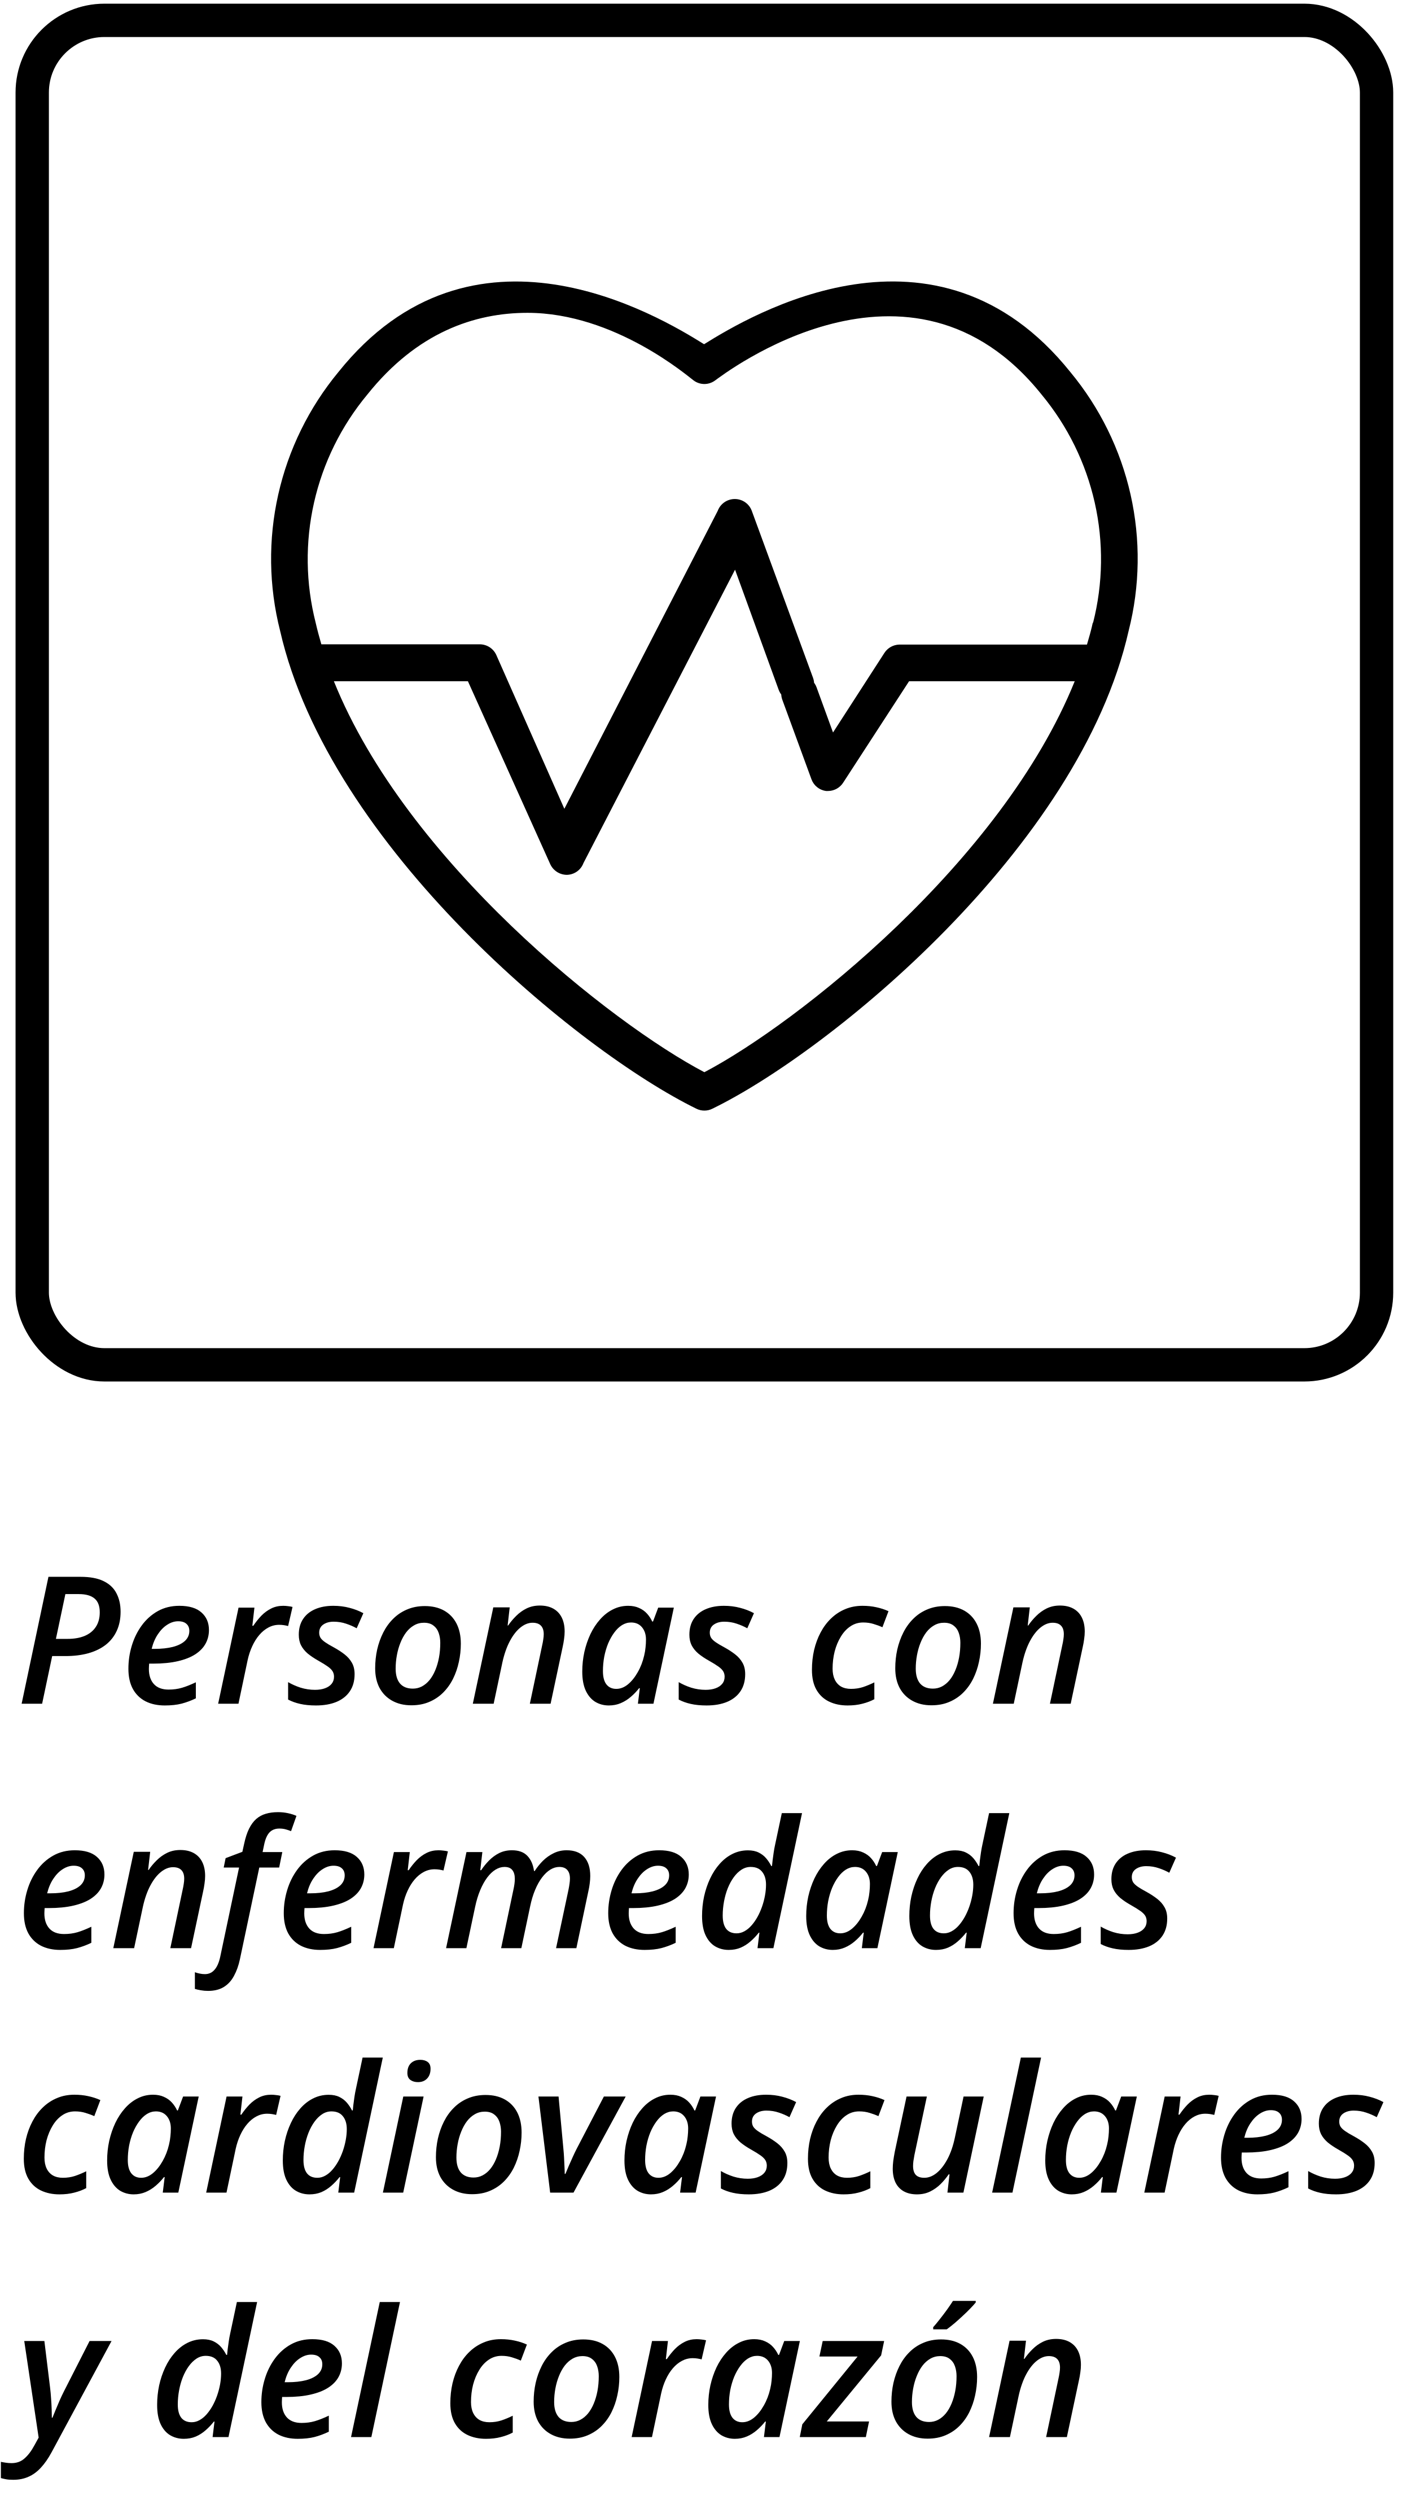 <svg width="127" height="225" viewBox="0 0 127 225" fill="none" xmlns="http://www.w3.org/2000/svg">
<path d="M63.372 30.979C59.202 28.372 42.522 18.406 30.457 33.485C27.809 36.687 25.955 40.463 25.044 44.508C24.132 48.553 24.19 52.755 25.212 56.773C29.644 76.218 52.173 94.645 62.677 99.78C62.901 99.893 63.148 99.951 63.398 99.95C63.649 99.952 63.897 99.894 64.12 99.78C74.611 94.684 97.166 76.322 101.585 56.773C102.61 52.755 102.669 48.553 101.758 44.507C100.847 40.462 98.991 36.686 96.34 33.485C84.249 18.406 67.569 28.36 63.372 30.979ZM98.359 56.044C98.215 56.708 98.031 57.347 97.835 58.011H80.918C80.656 58.022 80.4 58.095 80.171 58.224C79.943 58.353 79.75 58.535 79.607 58.754L74.978 65.922L73.496 61.856C73.422 61.655 73.309 61.47 73.163 61.313C73.017 61.155 72.841 61.028 72.646 60.937C72.451 60.847 72.239 60.796 72.024 60.787C71.809 60.778 71.594 60.812 71.391 60.885C71.189 60.959 71.003 61.071 70.845 61.216C70.686 61.361 70.558 61.536 70.467 61.73C70.376 61.924 70.325 62.134 70.316 62.348C70.307 62.562 70.34 62.776 70.414 62.977L73.037 70.132C73.138 70.41 73.313 70.656 73.544 70.842C73.775 71.028 74.053 71.147 74.348 71.187H74.519C74.794 71.187 75.065 71.118 75.305 70.986C75.546 70.853 75.749 70.663 75.896 70.431L81.823 61.309H96.733C90.177 77.56 71.726 92.13 63.398 96.496C55.071 92.13 36.581 77.547 30.051 61.309H42.115L49.524 77.769C49.656 78.056 49.868 78.301 50.135 78.472C50.403 78.643 50.714 78.734 51.032 78.733C51.357 78.724 51.672 78.619 51.936 78.431C52.2 78.243 52.402 77.98 52.514 77.677L66.159 51.269L70.093 62.099C70.247 62.504 70.554 62.833 70.948 63.016C71.343 63.198 71.794 63.22 72.204 63.077C72.407 63.004 72.592 62.892 72.751 62.748C72.909 62.603 73.037 62.429 73.127 62.235C73.218 62.041 73.268 61.832 73.276 61.618C73.285 61.405 73.25 61.192 73.175 60.992L67.667 45.978C67.554 45.665 67.345 45.394 67.07 45.202C66.796 45.011 66.468 44.909 66.133 44.91C65.798 44.911 65.471 45.014 65.197 45.205C64.923 45.396 64.714 45.666 64.599 45.978L50.796 72.79L44.672 58.95C44.543 58.663 44.334 58.419 44.068 58.248C43.803 58.077 43.494 57.986 43.177 57.985H28.923C28.739 57.347 28.556 56.682 28.412 56.044C27.509 52.5 27.459 48.796 28.266 45.23C29.072 41.664 30.713 38.337 33.054 35.518C37.525 29.914 42.718 28.154 47.479 28.154C55.347 28.154 61.982 33.924 62.428 34.237C62.708 34.446 63.048 34.56 63.398 34.56C63.749 34.56 64.089 34.446 64.369 34.237C65.077 33.729 81.915 20.713 93.757 35.518C96.093 38.339 97.729 41.667 98.533 45.232C99.337 48.798 99.286 52.501 98.386 56.044H98.359Z" fill="black"/>
<rect x="2.9" y="1.831" width="121" height="121" rx="6.5" stroke="black" stroke-width="3"/>
<path d="M1.947 153.331L4.361 141.909H7.236C8.106 141.909 8.804 142.039 9.33 142.3C9.861 142.56 10.247 142.927 10.486 143.401C10.731 143.87 10.854 144.42 10.854 145.05C10.854 145.706 10.736 146.284 10.502 146.784C10.273 147.279 9.942 147.696 9.51 148.034C9.077 148.368 8.554 148.62 7.939 148.792C7.33 148.959 6.645 149.042 5.885 149.042H4.697L3.791 153.331H1.947ZM5.033 147.495H6.08C6.674 147.495 7.187 147.407 7.619 147.229C8.051 147.047 8.385 146.779 8.619 146.425C8.859 146.065 8.979 145.625 8.979 145.104C8.979 144.537 8.822 144.123 8.51 143.862C8.197 143.597 7.726 143.464 7.096 143.464H5.885L5.033 147.495ZM14.83 153.487C14.169 153.487 13.591 153.362 13.096 153.112C12.606 152.857 12.226 152.485 11.955 151.995C11.69 151.5 11.557 150.896 11.557 150.183C11.557 149.474 11.658 148.784 11.861 148.112C12.065 147.435 12.364 146.826 12.76 146.284C13.156 145.743 13.637 145.313 14.205 144.995C14.773 144.677 15.419 144.519 16.143 144.519C17.028 144.519 17.692 144.719 18.135 145.12C18.583 145.516 18.807 146.042 18.807 146.698C18.807 147.146 18.705 147.555 18.502 147.925C18.299 148.295 17.989 148.615 17.572 148.886C17.161 149.151 16.637 149.357 16.002 149.503C15.372 149.649 14.63 149.722 13.775 149.722H13.424C13.419 149.8 13.413 149.881 13.408 149.964C13.403 150.042 13.4 150.12 13.4 150.198C13.4 150.776 13.551 151.232 13.854 151.565C14.156 151.894 14.596 152.058 15.174 152.058C15.611 152.058 16.015 152.003 16.385 151.894C16.755 151.784 17.169 151.62 17.627 151.401V152.847C17.205 153.05 16.778 153.209 16.346 153.323C15.913 153.433 15.408 153.487 14.83 153.487ZM13.65 148.394H13.916C14.551 148.394 15.104 148.334 15.572 148.214C16.041 148.089 16.403 147.907 16.658 147.667C16.913 147.422 17.041 147.125 17.041 146.776C17.041 146.506 16.955 146.295 16.783 146.144C16.616 145.987 16.366 145.909 16.033 145.909C15.705 145.909 15.382 146.011 15.065 146.214C14.747 146.412 14.463 146.698 14.213 147.073C13.963 147.443 13.775 147.883 13.65 148.394ZM19.635 153.331L21.471 144.683H22.9L22.713 146.315H22.799C23.023 145.982 23.265 145.68 23.525 145.409C23.791 145.138 24.085 144.922 24.408 144.761C24.731 144.599 25.09 144.519 25.486 144.519C25.627 144.519 25.773 144.529 25.924 144.55C26.08 144.565 26.215 144.589 26.33 144.62L25.932 146.339C25.817 146.308 25.692 146.282 25.557 146.261C25.421 146.24 25.278 146.229 25.127 146.229C24.783 146.229 24.46 146.31 24.158 146.472C23.856 146.633 23.583 146.857 23.338 147.144C23.093 147.43 22.882 147.766 22.705 148.151C22.528 148.532 22.39 148.946 22.291 149.394L21.463 153.331H19.635ZM28.439 153.487C27.898 153.487 27.424 153.44 27.018 153.347C26.616 153.258 26.255 153.128 25.932 152.956V151.386C26.265 151.584 26.64 151.75 27.057 151.886C27.479 152.016 27.911 152.081 28.354 152.081C28.697 152.081 28.997 152.034 29.252 151.94C29.507 151.847 29.705 151.714 29.846 151.542C29.991 151.365 30.064 151.151 30.064 150.901C30.064 150.719 30.023 150.558 29.939 150.417C29.856 150.276 29.713 150.133 29.51 149.987C29.307 149.841 29.025 149.667 28.666 149.464C28.286 149.25 27.963 149.034 27.697 148.815C27.437 148.591 27.236 148.344 27.096 148.073C26.96 147.802 26.893 147.485 26.893 147.12C26.893 146.573 27.018 146.107 27.268 145.722C27.523 145.331 27.882 145.034 28.346 144.831C28.814 144.623 29.366 144.519 30.002 144.519C30.512 144.519 30.994 144.578 31.447 144.698C31.9 144.813 32.32 144.974 32.705 145.183L32.103 146.542C31.817 146.381 31.499 146.243 31.15 146.128C30.801 146.008 30.426 145.948 30.025 145.948C29.656 145.948 29.346 146.034 29.096 146.206C28.851 146.378 28.729 146.623 28.729 146.94C28.729 147.107 28.768 147.258 28.846 147.394C28.929 147.524 29.067 147.657 29.26 147.792C29.453 147.927 29.715 148.084 30.049 148.261C30.408 148.459 30.729 148.667 31.01 148.886C31.291 149.104 31.512 149.357 31.674 149.644C31.835 149.925 31.916 150.266 31.916 150.667C31.916 151.276 31.773 151.792 31.486 152.214C31.205 152.631 30.804 152.948 30.283 153.167C29.762 153.381 29.148 153.487 28.439 153.487ZM37.025 153.472C36.369 153.472 35.796 153.336 35.307 153.065C34.817 152.795 34.437 152.412 34.166 151.917C33.9 151.417 33.768 150.826 33.768 150.144C33.768 149.565 33.828 149.003 33.947 148.456C34.072 147.909 34.255 147.399 34.494 146.925C34.734 146.451 35.033 146.037 35.393 145.683C35.752 145.323 36.169 145.045 36.643 144.847C37.117 144.644 37.648 144.542 38.236 144.542C38.908 144.542 39.486 144.677 39.971 144.948C40.455 145.219 40.828 145.607 41.088 146.112C41.348 146.618 41.478 147.222 41.478 147.925C41.478 148.487 41.419 149.037 41.299 149.573C41.184 150.11 41.01 150.615 40.775 151.089C40.541 151.558 40.244 151.972 39.885 152.331C39.531 152.685 39.114 152.964 38.635 153.167C38.161 153.37 37.624 153.472 37.025 153.472ZM37.158 151.972C37.45 151.972 37.721 151.907 37.971 151.776C38.226 151.641 38.455 151.451 38.658 151.206C38.861 150.956 39.033 150.662 39.174 150.323C39.32 149.979 39.432 149.599 39.51 149.183C39.588 148.766 39.627 148.321 39.627 147.847C39.627 147.529 39.58 147.235 39.486 146.964C39.393 146.688 39.236 146.466 39.018 146.3C38.804 146.128 38.518 146.042 38.158 146.042C37.835 146.042 37.538 146.12 37.268 146.276C37.002 146.427 36.765 146.638 36.557 146.909C36.353 147.18 36.182 147.493 36.041 147.847C35.9 148.196 35.794 148.571 35.721 148.972C35.648 149.368 35.611 149.769 35.611 150.175C35.611 150.753 35.742 151.198 36.002 151.511C36.268 151.818 36.653 151.972 37.158 151.972ZM42.557 153.331L44.4 144.659H45.877L45.69 146.292H45.736C45.945 145.985 46.187 145.696 46.463 145.425C46.739 145.149 47.051 144.925 47.4 144.753C47.755 144.581 48.15 144.495 48.588 144.495C49.067 144.495 49.473 144.589 49.807 144.776C50.14 144.964 50.393 145.232 50.565 145.581C50.736 145.93 50.822 146.347 50.822 146.831C50.822 147.045 50.804 147.274 50.768 147.519C50.736 147.758 50.695 147.993 50.643 148.222L49.557 153.331H47.69L48.799 148.073C48.846 147.87 48.88 147.688 48.9 147.526C48.926 147.365 48.94 147.214 48.94 147.073C48.94 146.729 48.853 146.472 48.682 146.3C48.515 146.128 48.265 146.042 47.932 146.042C47.567 146.042 47.208 146.183 46.853 146.464C46.499 146.745 46.179 147.154 45.893 147.69C45.606 148.227 45.38 148.875 45.213 149.636L44.432 153.331H42.557ZM54.799 153.487C54.356 153.487 53.953 153.381 53.588 153.167C53.228 152.948 52.942 152.615 52.728 152.167C52.515 151.714 52.408 151.138 52.408 150.44C52.408 149.836 52.471 149.248 52.596 148.675C52.726 148.102 52.908 147.565 53.143 147.065C53.382 146.565 53.671 146.125 54.01 145.745C54.348 145.36 54.731 145.06 55.158 144.847C55.585 144.628 56.046 144.519 56.541 144.519C56.916 144.519 57.244 144.584 57.525 144.714C57.807 144.839 58.044 145.008 58.236 145.222C58.429 145.435 58.585 145.672 58.705 145.933H58.775L59.244 144.683H60.65L58.815 153.331H57.416L57.588 151.933H57.525C57.301 152.219 57.051 152.479 56.775 152.714C56.505 152.948 56.205 153.136 55.877 153.276C55.549 153.417 55.19 153.487 54.799 153.487ZM55.471 151.995C55.835 151.995 56.184 151.86 56.518 151.589C56.851 151.313 57.145 150.948 57.4 150.495C57.661 150.042 57.853 149.545 57.978 149.003C58.041 148.743 58.083 148.495 58.103 148.261C58.13 148.026 58.143 147.792 58.143 147.558C58.143 147.104 58.023 146.735 57.783 146.448C57.544 146.162 57.215 146.019 56.799 146.019C56.512 146.019 56.239 146.099 55.978 146.261C55.723 146.422 55.492 146.646 55.283 146.933C55.075 147.214 54.893 147.539 54.736 147.909C54.585 148.279 54.468 148.677 54.385 149.104C54.307 149.526 54.268 149.956 54.268 150.394C54.268 150.92 54.372 151.318 54.58 151.589C54.794 151.86 55.09 151.995 55.471 151.995ZM63.596 153.487C63.054 153.487 62.58 153.44 62.174 153.347C61.773 153.258 61.411 153.128 61.088 152.956V151.386C61.421 151.584 61.796 151.75 62.213 151.886C62.635 152.016 63.067 152.081 63.51 152.081C63.853 152.081 64.153 152.034 64.408 151.94C64.663 151.847 64.861 151.714 65.002 151.542C65.148 151.365 65.221 151.151 65.221 150.901C65.221 150.719 65.179 150.558 65.096 150.417C65.012 150.276 64.869 150.133 64.666 149.987C64.463 149.841 64.182 149.667 63.822 149.464C63.442 149.25 63.119 149.034 62.853 148.815C62.593 148.591 62.393 148.344 62.252 148.073C62.117 147.802 62.049 147.485 62.049 147.12C62.049 146.573 62.174 146.107 62.424 145.722C62.679 145.331 63.038 145.034 63.502 144.831C63.971 144.623 64.523 144.519 65.158 144.519C65.669 144.519 66.15 144.578 66.603 144.698C67.057 144.813 67.476 144.974 67.861 145.183L67.26 146.542C66.973 146.381 66.656 146.243 66.307 146.128C65.958 146.008 65.583 145.948 65.182 145.948C64.812 145.948 64.502 146.034 64.252 146.206C64.007 146.378 63.885 146.623 63.885 146.94C63.885 147.107 63.924 147.258 64.002 147.394C64.085 147.524 64.223 147.657 64.416 147.792C64.609 147.927 64.872 148.084 65.205 148.261C65.564 148.459 65.885 148.667 66.166 148.886C66.447 149.104 66.669 149.357 66.83 149.644C66.992 149.925 67.072 150.266 67.072 150.667C67.072 151.276 66.929 151.792 66.643 152.214C66.361 152.631 65.96 152.948 65.439 153.167C64.919 153.381 64.304 153.487 63.596 153.487ZM76.291 153.487C75.671 153.487 75.119 153.373 74.635 153.144C74.15 152.914 73.77 152.563 73.494 152.089C73.218 151.615 73.08 151.011 73.08 150.276C73.08 149.657 73.145 149.063 73.275 148.495C73.411 147.922 73.606 147.396 73.861 146.917C74.117 146.433 74.429 146.013 74.799 145.659C75.169 145.3 75.591 145.021 76.064 144.823C76.538 144.62 77.062 144.519 77.635 144.519C78.083 144.519 78.502 144.563 78.893 144.651C79.283 144.735 79.643 144.852 79.971 145.003L79.424 146.448C79.174 146.334 78.906 146.235 78.619 146.151C78.338 146.063 78.028 146.019 77.689 146.019C77.268 146.019 76.887 146.133 76.549 146.362C76.21 146.586 75.921 146.896 75.682 147.292C75.442 147.683 75.257 148.125 75.127 148.62C75.002 149.115 74.939 149.633 74.939 150.175C74.939 150.56 75.005 150.888 75.135 151.159C75.265 151.43 75.453 151.638 75.697 151.784C75.947 151.925 76.247 151.995 76.596 151.995C76.981 151.995 77.343 151.94 77.682 151.831C78.02 151.716 78.359 151.576 78.697 151.409V152.925C78.374 153.097 78.015 153.232 77.619 153.331C77.223 153.435 76.781 153.487 76.291 153.487ZM83.838 153.472C83.182 153.472 82.609 153.336 82.119 153.065C81.63 152.795 81.249 152.412 80.978 151.917C80.713 151.417 80.58 150.826 80.58 150.144C80.58 149.565 80.64 149.003 80.76 148.456C80.885 147.909 81.067 147.399 81.307 146.925C81.546 146.451 81.846 146.037 82.205 145.683C82.564 145.323 82.981 145.045 83.455 144.847C83.929 144.644 84.46 144.542 85.049 144.542C85.721 144.542 86.299 144.677 86.783 144.948C87.268 145.219 87.64 145.607 87.9 146.112C88.161 146.618 88.291 147.222 88.291 147.925C88.291 148.487 88.231 149.037 88.111 149.573C87.997 150.11 87.822 150.615 87.588 151.089C87.353 151.558 87.057 151.972 86.697 152.331C86.343 152.685 85.926 152.964 85.447 153.167C84.973 153.37 84.437 153.472 83.838 153.472ZM83.971 151.972C84.262 151.972 84.533 151.907 84.783 151.776C85.038 151.641 85.268 151.451 85.471 151.206C85.674 150.956 85.846 150.662 85.986 150.323C86.132 149.979 86.244 149.599 86.322 149.183C86.4 148.766 86.439 148.321 86.439 147.847C86.439 147.529 86.393 147.235 86.299 146.964C86.205 146.688 86.049 146.466 85.83 146.3C85.617 146.128 85.33 146.042 84.971 146.042C84.648 146.042 84.351 146.12 84.08 146.276C83.814 146.427 83.578 146.638 83.369 146.909C83.166 147.18 82.994 147.493 82.853 147.847C82.713 148.196 82.606 148.571 82.533 148.972C82.46 149.368 82.424 149.769 82.424 150.175C82.424 150.753 82.554 151.198 82.814 151.511C83.08 151.818 83.466 151.972 83.971 151.972ZM89.369 153.331L91.213 144.659H92.689L92.502 146.292H92.549C92.757 145.985 92.999 145.696 93.275 145.425C93.551 145.149 93.864 144.925 94.213 144.753C94.567 144.581 94.963 144.495 95.4 144.495C95.88 144.495 96.286 144.589 96.619 144.776C96.953 144.964 97.205 145.232 97.377 145.581C97.549 145.93 97.635 146.347 97.635 146.831C97.635 147.045 97.617 147.274 97.58 147.519C97.549 147.758 97.507 147.993 97.455 148.222L96.369 153.331H94.502L95.611 148.073C95.658 147.87 95.692 147.688 95.713 147.526C95.739 147.365 95.752 147.214 95.752 147.073C95.752 146.729 95.666 146.472 95.494 146.3C95.328 146.128 95.078 146.042 94.744 146.042C94.38 146.042 94.02 146.183 93.666 146.464C93.312 146.745 92.992 147.154 92.705 147.69C92.419 148.227 92.192 148.875 92.025 149.636L91.244 153.331H89.369ZM5.424 175.487C4.762 175.487 4.184 175.362 3.689 175.112C3.2 174.857 2.82 174.485 2.549 173.995C2.283 173.5 2.15 172.896 2.15 172.183C2.15 171.474 2.252 170.784 2.455 170.112C2.658 169.435 2.958 168.826 3.354 168.284C3.749 167.743 4.231 167.313 4.799 166.995C5.367 166.677 6.012 166.519 6.736 166.519C7.622 166.519 8.286 166.719 8.729 167.12C9.176 167.516 9.4 168.042 9.4 168.698C9.4 169.146 9.299 169.555 9.096 169.925C8.893 170.295 8.583 170.615 8.166 170.886C7.755 171.151 7.231 171.357 6.596 171.503C5.965 171.649 5.223 171.722 4.369 171.722H4.018C4.012 171.8 4.007 171.881 4.002 171.964C3.997 172.042 3.994 172.12 3.994 172.198C3.994 172.776 4.145 173.232 4.447 173.565C4.749 173.894 5.189 174.058 5.768 174.058C6.205 174.058 6.609 174.003 6.979 173.894C7.348 173.784 7.762 173.62 8.221 173.401V174.847C7.799 175.05 7.372 175.209 6.939 175.323C6.507 175.433 6.002 175.487 5.424 175.487ZM4.244 170.394H4.51C5.145 170.394 5.697 170.334 6.166 170.214C6.635 170.089 6.997 169.907 7.252 169.667C7.507 169.422 7.635 169.125 7.635 168.776C7.635 168.506 7.549 168.295 7.377 168.144C7.21 167.987 6.96 167.909 6.627 167.909C6.299 167.909 5.976 168.011 5.658 168.214C5.34 168.412 5.057 168.698 4.807 169.073C4.557 169.443 4.369 169.883 4.244 170.394ZM10.197 175.331L12.041 166.659H13.518L13.33 168.292H13.377C13.585 167.985 13.828 167.696 14.104 167.425C14.38 167.149 14.692 166.925 15.041 166.753C15.395 166.581 15.791 166.495 16.229 166.495C16.708 166.495 17.114 166.589 17.447 166.776C17.781 166.964 18.033 167.232 18.205 167.581C18.377 167.93 18.463 168.347 18.463 168.831C18.463 169.045 18.445 169.274 18.408 169.519C18.377 169.758 18.335 169.993 18.283 170.222L17.197 175.331H15.33L16.439 170.073C16.486 169.87 16.52 169.688 16.541 169.526C16.567 169.365 16.58 169.214 16.58 169.073C16.58 168.729 16.494 168.472 16.322 168.3C16.156 168.128 15.906 168.042 15.572 168.042C15.208 168.042 14.848 168.183 14.494 168.464C14.14 168.745 13.82 169.154 13.533 169.69C13.247 170.227 13.02 170.875 12.854 171.636L12.072 175.331H10.197ZM18.729 179.175C18.505 179.175 18.288 179.157 18.08 179.12C17.866 179.084 17.687 179.042 17.541 178.995V177.495C17.697 177.552 17.848 177.594 17.994 177.62C18.135 177.651 18.283 177.667 18.439 177.667C18.794 177.667 19.083 177.537 19.307 177.276C19.536 177.021 19.708 176.631 19.822 176.104L21.518 168.073H20.135L20.307 167.229L21.814 166.659L21.979 165.917C22.093 165.386 22.239 164.94 22.416 164.581C22.598 164.216 22.812 163.925 23.057 163.706C23.307 163.487 23.593 163.331 23.916 163.237C24.244 163.138 24.614 163.089 25.025 163.089C25.338 163.089 25.637 163.12 25.924 163.183C26.215 163.245 26.468 163.326 26.682 163.425L26.197 164.8C26.046 164.737 25.885 164.683 25.713 164.636C25.541 164.589 25.351 164.565 25.143 164.565C24.773 164.565 24.479 164.68 24.26 164.909C24.041 165.138 23.88 165.506 23.775 166.011L23.635 166.683H25.408L25.127 168.073H23.338L21.588 176.354C21.468 176.907 21.294 177.394 21.064 177.815C20.84 178.243 20.538 178.576 20.158 178.815C19.778 179.055 19.301 179.175 18.729 179.175ZM28.814 175.487C28.153 175.487 27.575 175.362 27.08 175.112C26.59 174.857 26.21 174.485 25.939 173.995C25.674 173.5 25.541 172.896 25.541 172.183C25.541 171.474 25.643 170.784 25.846 170.112C26.049 169.435 26.348 168.826 26.744 168.284C27.14 167.743 27.622 167.313 28.189 166.995C28.757 166.677 29.403 166.519 30.127 166.519C31.012 166.519 31.676 166.719 32.119 167.12C32.567 167.516 32.791 168.042 32.791 168.698C32.791 169.146 32.69 169.555 32.486 169.925C32.283 170.295 31.973 170.615 31.557 170.886C31.145 171.151 30.622 171.357 29.986 171.503C29.356 171.649 28.614 171.722 27.76 171.722H27.408C27.403 171.8 27.398 171.881 27.393 171.964C27.387 172.042 27.385 172.12 27.385 172.198C27.385 172.776 27.536 173.232 27.838 173.565C28.14 173.894 28.58 174.058 29.158 174.058C29.596 174.058 29.999 174.003 30.369 173.894C30.739 173.784 31.153 173.62 31.611 173.401V174.847C31.189 175.05 30.762 175.209 30.33 175.323C29.898 175.433 29.393 175.487 28.814 175.487ZM27.635 170.394H27.9C28.536 170.394 29.088 170.334 29.557 170.214C30.025 170.089 30.387 169.907 30.643 169.667C30.898 169.422 31.025 169.125 31.025 168.776C31.025 168.506 30.939 168.295 30.768 168.144C30.601 167.987 30.351 167.909 30.018 167.909C29.689 167.909 29.366 168.011 29.049 168.214C28.731 168.412 28.447 168.698 28.197 169.073C27.947 169.443 27.76 169.883 27.635 170.394ZM33.619 175.331L35.455 166.683H36.885L36.697 168.315H36.783C37.007 167.982 37.249 167.68 37.51 167.409C37.775 167.138 38.07 166.922 38.393 166.761C38.715 166.599 39.075 166.519 39.471 166.519C39.611 166.519 39.757 166.529 39.908 166.55C40.065 166.565 40.2 166.589 40.315 166.62L39.916 168.339C39.801 168.308 39.676 168.282 39.541 168.261C39.406 168.24 39.262 168.229 39.111 168.229C38.768 168.229 38.445 168.31 38.143 168.472C37.84 168.633 37.567 168.857 37.322 169.144C37.078 169.43 36.867 169.766 36.69 170.151C36.512 170.532 36.374 170.946 36.275 171.394L35.447 175.331H33.619ZM40.15 175.331L41.986 166.683H43.416L43.228 168.315H43.307C43.51 168.008 43.744 167.719 44.01 167.448C44.281 167.172 44.585 166.948 44.924 166.776C45.268 166.604 45.653 166.519 46.08 166.519C46.684 166.519 47.145 166.685 47.463 167.019C47.786 167.352 47.986 167.808 48.065 168.386H48.127C48.34 168.052 48.588 167.745 48.869 167.464C49.156 167.183 49.476 166.956 49.83 166.784C50.19 166.607 50.58 166.519 51.002 166.519C51.7 166.519 52.228 166.722 52.588 167.128C52.947 167.534 53.127 168.102 53.127 168.831C53.127 169.05 53.111 169.274 53.08 169.503C53.054 169.732 53.012 169.969 52.955 170.214L51.877 175.331H50.049L51.166 170.081C51.208 169.878 51.239 169.696 51.26 169.534C51.286 169.368 51.299 169.211 51.299 169.065C51.299 168.727 51.218 168.469 51.057 168.292C50.9 168.11 50.661 168.019 50.338 168.019C50.067 168.019 49.799 168.099 49.533 168.261C49.273 168.422 49.025 168.657 48.791 168.964C48.557 169.271 48.348 169.644 48.166 170.081C47.984 170.513 47.835 171.003 47.721 171.55L46.924 175.331H45.103L46.205 170.097C46.252 169.888 46.286 169.701 46.307 169.534C46.328 169.368 46.338 169.222 46.338 169.097C46.338 168.748 46.262 168.482 46.111 168.3C45.965 168.112 45.731 168.019 45.408 168.019C45.137 168.019 44.869 168.099 44.603 168.261C44.338 168.422 44.088 168.659 43.853 168.972C43.619 169.284 43.408 169.664 43.221 170.112C43.033 170.555 42.88 171.063 42.76 171.636L41.978 175.331H40.15ZM58.018 175.487C57.356 175.487 56.778 175.362 56.283 175.112C55.794 174.857 55.413 174.485 55.143 173.995C54.877 173.5 54.744 172.896 54.744 172.183C54.744 171.474 54.846 170.784 55.049 170.112C55.252 169.435 55.551 168.826 55.947 168.284C56.343 167.743 56.825 167.313 57.393 166.995C57.96 166.677 58.606 166.519 59.33 166.519C60.215 166.519 60.88 166.719 61.322 167.12C61.77 167.516 61.994 168.042 61.994 168.698C61.994 169.146 61.893 169.555 61.69 169.925C61.486 170.295 61.176 170.615 60.76 170.886C60.348 171.151 59.825 171.357 59.19 171.503C58.559 171.649 57.817 171.722 56.963 171.722H56.611C56.606 171.8 56.601 171.881 56.596 171.964C56.59 172.042 56.588 172.12 56.588 172.198C56.588 172.776 56.739 173.232 57.041 173.565C57.343 173.894 57.783 174.058 58.361 174.058C58.799 174.058 59.203 174.003 59.572 173.894C59.942 173.784 60.356 173.62 60.815 173.401V174.847C60.393 175.05 59.965 175.209 59.533 175.323C59.101 175.433 58.596 175.487 58.018 175.487ZM56.838 170.394H57.103C57.739 170.394 58.291 170.334 58.76 170.214C59.228 170.089 59.59 169.907 59.846 169.667C60.101 169.422 60.228 169.125 60.228 168.776C60.228 168.506 60.143 168.295 59.971 168.144C59.804 167.987 59.554 167.909 59.221 167.909C58.893 167.909 58.57 168.011 58.252 168.214C57.934 168.412 57.65 168.698 57.4 169.073C57.15 169.443 56.963 169.883 56.838 170.394ZM65.588 175.487C65.14 175.487 64.734 175.381 64.369 175.167C64.01 174.953 63.723 174.623 63.51 174.175C63.296 173.722 63.19 173.141 63.19 172.433C63.19 171.839 63.249 171.258 63.369 170.69C63.494 170.118 63.674 169.581 63.908 169.081C64.143 168.576 64.429 168.133 64.768 167.753C65.106 167.368 65.489 167.068 65.916 166.854C66.348 166.636 66.817 166.526 67.322 166.526C67.697 166.526 68.018 166.591 68.283 166.722C68.549 166.852 68.773 167.024 68.955 167.237C69.137 167.451 69.291 167.683 69.416 167.933H69.486C69.502 167.797 69.52 167.625 69.541 167.417C69.567 167.203 69.598 166.974 69.635 166.729C69.671 166.479 69.716 166.237 69.768 166.003L70.369 163.175H72.189L69.611 175.331H68.182L68.353 173.933H68.299C68.07 174.224 67.82 174.487 67.549 174.722C67.283 174.956 66.989 175.144 66.666 175.284C66.343 175.42 65.984 175.487 65.588 175.487ZM66.299 173.995C66.544 173.995 66.778 173.933 67.002 173.808C67.231 173.683 67.442 173.511 67.635 173.292C67.833 173.068 68.012 172.813 68.174 172.526C68.335 172.235 68.473 171.925 68.588 171.597C68.703 171.269 68.791 170.935 68.853 170.597C68.916 170.258 68.947 169.93 68.947 169.612C68.947 169.128 68.83 168.743 68.596 168.456C68.367 168.164 68.023 168.019 67.564 168.019C67.268 168.019 66.992 168.102 66.736 168.269C66.481 168.435 66.249 168.662 66.041 168.948C65.833 169.235 65.653 169.565 65.502 169.94C65.356 170.31 65.244 170.706 65.166 171.128C65.088 171.55 65.049 171.972 65.049 172.394C65.049 172.92 65.153 173.318 65.361 173.589C65.575 173.86 65.887 173.995 66.299 173.995ZM74.955 175.487C74.512 175.487 74.109 175.381 73.744 175.167C73.385 174.948 73.098 174.615 72.885 174.167C72.671 173.714 72.564 173.138 72.564 172.44C72.564 171.836 72.627 171.248 72.752 170.675C72.882 170.102 73.064 169.565 73.299 169.065C73.538 168.565 73.828 168.125 74.166 167.745C74.505 167.36 74.887 167.06 75.314 166.847C75.742 166.628 76.203 166.519 76.697 166.519C77.072 166.519 77.4 166.584 77.682 166.714C77.963 166.839 78.2 167.008 78.393 167.222C78.585 167.435 78.742 167.672 78.861 167.933H78.932L79.4 166.683H80.807L78.971 175.331H77.572L77.744 173.933H77.682C77.458 174.219 77.208 174.479 76.932 174.714C76.661 174.948 76.361 175.136 76.033 175.276C75.705 175.417 75.346 175.487 74.955 175.487ZM75.627 173.995C75.992 173.995 76.341 173.86 76.674 173.589C77.007 173.313 77.301 172.948 77.557 172.495C77.817 172.042 78.01 171.545 78.135 171.003C78.197 170.743 78.239 170.495 78.26 170.261C78.286 170.026 78.299 169.792 78.299 169.558C78.299 169.104 78.179 168.735 77.939 168.448C77.7 168.162 77.372 168.019 76.955 168.019C76.669 168.019 76.395 168.099 76.135 168.261C75.88 168.422 75.648 168.646 75.439 168.933C75.231 169.214 75.049 169.539 74.893 169.909C74.742 170.279 74.624 170.677 74.541 171.104C74.463 171.526 74.424 171.956 74.424 172.394C74.424 172.92 74.528 173.318 74.736 173.589C74.95 173.86 75.247 173.995 75.627 173.995ZM84.244 175.487C83.796 175.487 83.39 175.381 83.025 175.167C82.666 174.953 82.38 174.623 82.166 174.175C81.953 173.722 81.846 173.141 81.846 172.433C81.846 171.839 81.906 171.258 82.025 170.69C82.15 170.118 82.33 169.581 82.564 169.081C82.799 168.576 83.085 168.133 83.424 167.753C83.762 167.368 84.145 167.068 84.572 166.854C85.005 166.636 85.473 166.526 85.978 166.526C86.353 166.526 86.674 166.591 86.939 166.722C87.205 166.852 87.429 167.024 87.611 167.237C87.794 167.451 87.947 167.683 88.072 167.933H88.143C88.158 167.797 88.176 167.625 88.197 167.417C88.223 167.203 88.255 166.974 88.291 166.729C88.328 166.479 88.372 166.237 88.424 166.003L89.025 163.175H90.846L88.268 175.331H86.838L87.01 173.933H86.955C86.726 174.224 86.476 174.487 86.205 174.722C85.939 174.956 85.645 175.144 85.322 175.284C84.999 175.42 84.64 175.487 84.244 175.487ZM84.955 173.995C85.2 173.995 85.434 173.933 85.658 173.808C85.887 173.683 86.098 173.511 86.291 173.292C86.489 173.068 86.669 172.813 86.83 172.526C86.992 172.235 87.13 171.925 87.244 171.597C87.359 171.269 87.447 170.935 87.51 170.597C87.572 170.258 87.603 169.93 87.603 169.612C87.603 169.128 87.486 168.743 87.252 168.456C87.023 168.164 86.679 168.019 86.221 168.019C85.924 168.019 85.648 168.102 85.393 168.269C85.137 168.435 84.906 168.662 84.697 168.948C84.489 169.235 84.309 169.565 84.158 169.94C84.012 170.31 83.9 170.706 83.822 171.128C83.744 171.55 83.705 171.972 83.705 172.394C83.705 172.92 83.809 173.318 84.018 173.589C84.231 173.86 84.544 173.995 84.955 173.995ZM94.502 175.487C93.841 175.487 93.262 175.362 92.768 175.112C92.278 174.857 91.898 174.485 91.627 173.995C91.361 173.5 91.228 172.896 91.228 172.183C91.228 171.474 91.33 170.784 91.533 170.112C91.736 169.435 92.036 168.826 92.432 168.284C92.828 167.743 93.309 167.313 93.877 166.995C94.445 166.677 95.091 166.519 95.814 166.519C96.7 166.519 97.364 166.719 97.807 167.12C98.255 167.516 98.478 168.042 98.478 168.698C98.478 169.146 98.377 169.555 98.174 169.925C97.971 170.295 97.661 170.615 97.244 170.886C96.833 171.151 96.309 171.357 95.674 171.503C95.044 171.649 94.301 171.722 93.447 171.722H93.096C93.091 171.8 93.085 171.881 93.08 171.964C93.075 172.042 93.072 172.12 93.072 172.198C93.072 172.776 93.223 173.232 93.525 173.565C93.828 173.894 94.268 174.058 94.846 174.058C95.283 174.058 95.687 174.003 96.057 173.894C96.426 173.784 96.841 173.62 97.299 173.401V174.847C96.877 175.05 96.45 175.209 96.018 175.323C95.585 175.433 95.08 175.487 94.502 175.487ZM93.322 170.394H93.588C94.223 170.394 94.775 170.334 95.244 170.214C95.713 170.089 96.075 169.907 96.33 169.667C96.585 169.422 96.713 169.125 96.713 168.776C96.713 168.506 96.627 168.295 96.455 168.144C96.288 167.987 96.038 167.909 95.705 167.909C95.377 167.909 95.054 168.011 94.736 168.214C94.419 168.412 94.135 168.698 93.885 169.073C93.635 169.443 93.447 169.883 93.322 170.394ZM101.58 175.487C101.038 175.487 100.564 175.44 100.158 175.347C99.757 175.258 99.395 175.128 99.072 174.956V173.386C99.406 173.584 99.781 173.75 100.197 173.886C100.619 174.016 101.051 174.081 101.494 174.081C101.838 174.081 102.137 174.034 102.393 173.94C102.648 173.847 102.846 173.714 102.986 173.542C103.132 173.365 103.205 173.151 103.205 172.901C103.205 172.719 103.163 172.558 103.08 172.417C102.997 172.276 102.854 172.133 102.65 171.987C102.447 171.841 102.166 171.667 101.807 171.464C101.426 171.25 101.104 171.034 100.838 170.815C100.577 170.591 100.377 170.344 100.236 170.073C100.101 169.802 100.033 169.485 100.033 169.12C100.033 168.573 100.158 168.107 100.408 167.722C100.663 167.331 101.023 167.034 101.486 166.831C101.955 166.623 102.507 166.519 103.143 166.519C103.653 166.519 104.135 166.578 104.588 166.698C105.041 166.813 105.46 166.974 105.846 167.183L105.244 168.542C104.958 168.381 104.64 168.243 104.291 168.128C103.942 168.008 103.567 167.948 103.166 167.948C102.796 167.948 102.486 168.034 102.236 168.206C101.992 168.378 101.869 168.623 101.869 168.94C101.869 169.107 101.908 169.258 101.986 169.394C102.07 169.524 102.208 169.657 102.4 169.792C102.593 169.927 102.856 170.084 103.189 170.261C103.549 170.459 103.869 170.667 104.15 170.886C104.432 171.104 104.653 171.357 104.814 171.644C104.976 171.925 105.057 172.266 105.057 172.667C105.057 173.276 104.913 173.792 104.627 174.214C104.346 174.631 103.945 174.948 103.424 175.167C102.903 175.381 102.288 175.487 101.58 175.487ZM5.354 197.487C4.734 197.487 4.182 197.373 3.697 197.144C3.213 196.914 2.833 196.563 2.557 196.089C2.281 195.615 2.143 195.011 2.143 194.276C2.143 193.657 2.208 193.063 2.338 192.495C2.473 191.922 2.669 191.396 2.924 190.917C3.179 190.433 3.492 190.013 3.861 189.659C4.231 189.3 4.653 189.021 5.127 188.823C5.601 188.62 6.124 188.519 6.697 188.519C7.145 188.519 7.564 188.563 7.955 188.651C8.346 188.735 8.705 188.852 9.033 189.003L8.486 190.448C8.236 190.334 7.968 190.235 7.682 190.151C7.4 190.063 7.09 190.019 6.752 190.019C6.33 190.019 5.95 190.133 5.611 190.362C5.273 190.586 4.984 190.896 4.744 191.292C4.505 191.683 4.32 192.125 4.189 192.62C4.064 193.115 4.002 193.633 4.002 194.175C4.002 194.56 4.067 194.888 4.197 195.159C4.327 195.43 4.515 195.638 4.76 195.784C5.01 195.925 5.309 195.995 5.658 195.995C6.044 195.995 6.406 195.94 6.744 195.831C7.083 195.716 7.421 195.576 7.76 195.409V196.925C7.437 197.097 7.077 197.232 6.682 197.331C6.286 197.435 5.843 197.487 5.354 197.487ZM12.033 197.487C11.591 197.487 11.187 197.381 10.822 197.167C10.463 196.948 10.176 196.615 9.963 196.167C9.749 195.714 9.643 195.138 9.643 194.44C9.643 193.836 9.705 193.248 9.83 192.675C9.96 192.102 10.143 191.565 10.377 191.065C10.617 190.565 10.906 190.125 11.244 189.745C11.583 189.36 11.966 189.06 12.393 188.847C12.82 188.628 13.281 188.519 13.775 188.519C14.15 188.519 14.479 188.584 14.76 188.714C15.041 188.839 15.278 189.008 15.471 189.222C15.663 189.435 15.82 189.672 15.94 189.933H16.01L16.479 188.683H17.885L16.049 197.331H14.65L14.822 195.933H14.76C14.536 196.219 14.286 196.479 14.01 196.714C13.739 196.948 13.44 197.136 13.111 197.276C12.783 197.417 12.424 197.487 12.033 197.487ZM12.705 195.995C13.07 195.995 13.419 195.86 13.752 195.589C14.085 195.313 14.38 194.948 14.635 194.495C14.895 194.042 15.088 193.545 15.213 193.003C15.275 192.743 15.317 192.495 15.338 192.261C15.364 192.026 15.377 191.792 15.377 191.558C15.377 191.104 15.257 190.735 15.018 190.448C14.778 190.162 14.45 190.019 14.033 190.019C13.747 190.019 13.473 190.099 13.213 190.261C12.958 190.422 12.726 190.646 12.518 190.933C12.309 191.214 12.127 191.539 11.971 191.909C11.82 192.279 11.703 192.677 11.619 193.104C11.541 193.526 11.502 193.956 11.502 194.394C11.502 194.92 11.606 195.318 11.815 195.589C12.028 195.86 12.325 195.995 12.705 195.995ZM18.557 197.331L20.393 188.683H21.822L21.635 190.315H21.721C21.945 189.982 22.187 189.68 22.447 189.409C22.713 189.138 23.007 188.922 23.33 188.761C23.653 188.599 24.012 188.519 24.408 188.519C24.549 188.519 24.695 188.529 24.846 188.55C25.002 188.565 25.137 188.589 25.252 188.62L24.854 190.339C24.739 190.308 24.614 190.282 24.479 190.261C24.343 190.24 24.2 190.229 24.049 190.229C23.705 190.229 23.382 190.31 23.08 190.472C22.778 190.633 22.505 190.857 22.26 191.144C22.015 191.43 21.804 191.766 21.627 192.151C21.45 192.532 21.312 192.946 21.213 193.394L20.385 197.331H18.557ZM27.854 197.487C27.406 197.487 26.999 197.381 26.635 197.167C26.275 196.953 25.989 196.623 25.775 196.175C25.562 195.722 25.455 195.141 25.455 194.433C25.455 193.839 25.515 193.258 25.635 192.69C25.76 192.118 25.939 191.581 26.174 191.081C26.408 190.576 26.695 190.133 27.033 189.753C27.372 189.368 27.755 189.068 28.182 188.854C28.614 188.636 29.083 188.526 29.588 188.526C29.963 188.526 30.283 188.591 30.549 188.722C30.814 188.852 31.038 189.024 31.221 189.237C31.403 189.451 31.557 189.683 31.682 189.933H31.752C31.768 189.797 31.786 189.625 31.807 189.417C31.833 189.203 31.864 188.974 31.9 188.729C31.937 188.479 31.981 188.237 32.033 188.003L32.635 185.175H34.455L31.877 197.331H30.447L30.619 195.933H30.564C30.335 196.224 30.085 196.487 29.814 196.722C29.549 196.956 29.255 197.144 28.932 197.284C28.609 197.42 28.249 197.487 27.854 197.487ZM28.564 195.995C28.809 195.995 29.044 195.933 29.268 195.808C29.497 195.683 29.708 195.511 29.9 195.292C30.098 195.068 30.278 194.813 30.439 194.526C30.601 194.235 30.739 193.925 30.854 193.597C30.968 193.269 31.057 192.935 31.119 192.597C31.182 192.258 31.213 191.93 31.213 191.612C31.213 191.128 31.096 190.743 30.861 190.456C30.632 190.164 30.288 190.019 29.83 190.019C29.533 190.019 29.257 190.102 29.002 190.269C28.747 190.435 28.515 190.662 28.307 190.948C28.098 191.235 27.919 191.565 27.768 191.94C27.622 192.31 27.51 192.706 27.432 193.128C27.354 193.55 27.314 193.972 27.314 194.394C27.314 194.92 27.419 195.318 27.627 195.589C27.84 195.86 28.153 195.995 28.564 195.995ZM34.463 197.331L36.299 188.683H38.127L36.291 197.331H34.463ZM37.619 187.386C37.348 187.386 37.122 187.321 36.94 187.19C36.757 187.055 36.666 186.844 36.666 186.558C36.666 186.318 36.71 186.11 36.799 185.933C36.893 185.756 37.025 185.62 37.197 185.526C37.374 185.427 37.585 185.378 37.83 185.378C38.101 185.378 38.322 185.443 38.494 185.573C38.666 185.698 38.752 185.901 38.752 186.183C38.752 186.547 38.65 186.839 38.447 187.058C38.244 187.276 37.968 187.386 37.619 187.386ZM42.494 197.472C41.838 197.472 41.265 197.336 40.775 197.065C40.286 196.795 39.906 196.412 39.635 195.917C39.369 195.417 39.236 194.826 39.236 194.144C39.236 193.565 39.296 193.003 39.416 192.456C39.541 191.909 39.723 191.399 39.963 190.925C40.203 190.451 40.502 190.037 40.861 189.683C41.221 189.323 41.637 189.045 42.111 188.847C42.585 188.644 43.117 188.542 43.705 188.542C44.377 188.542 44.955 188.677 45.44 188.948C45.924 189.219 46.296 189.607 46.557 190.112C46.817 190.618 46.947 191.222 46.947 191.925C46.947 192.487 46.887 193.037 46.768 193.573C46.653 194.11 46.478 194.615 46.244 195.089C46.01 195.558 45.713 195.972 45.353 196.331C44.999 196.685 44.583 196.964 44.103 197.167C43.63 197.37 43.093 197.472 42.494 197.472ZM42.627 195.972C42.919 195.972 43.19 195.907 43.44 195.776C43.695 195.641 43.924 195.451 44.127 195.206C44.33 194.956 44.502 194.662 44.643 194.323C44.788 193.979 44.9 193.599 44.978 193.183C45.057 192.766 45.096 192.321 45.096 191.847C45.096 191.529 45.049 191.235 44.955 190.964C44.861 190.688 44.705 190.466 44.486 190.3C44.273 190.128 43.986 190.042 43.627 190.042C43.304 190.042 43.007 190.12 42.736 190.276C42.471 190.427 42.234 190.638 42.025 190.909C41.822 191.18 41.65 191.493 41.51 191.847C41.369 192.196 41.262 192.571 41.19 192.972C41.117 193.368 41.08 193.769 41.08 194.175C41.08 194.753 41.21 195.198 41.471 195.511C41.736 195.818 42.122 195.972 42.627 195.972ZM49.518 197.331L48.463 188.683H50.275L50.713 193.433C50.734 193.636 50.752 193.878 50.768 194.159C50.783 194.44 50.796 194.716 50.807 194.987C50.822 195.253 50.83 195.472 50.83 195.644H50.893C50.981 195.43 51.083 195.188 51.197 194.917C51.317 194.641 51.437 194.373 51.557 194.112C51.676 193.847 51.783 193.623 51.877 193.44L54.353 188.683H56.315L51.619 197.331H49.518ZM58.596 197.487C58.153 197.487 57.749 197.381 57.385 197.167C57.025 196.948 56.739 196.615 56.525 196.167C56.312 195.714 56.205 195.138 56.205 194.44C56.205 193.836 56.268 193.248 56.393 192.675C56.523 192.102 56.705 191.565 56.94 191.065C57.179 190.565 57.468 190.125 57.807 189.745C58.145 189.36 58.528 189.06 58.955 188.847C59.382 188.628 59.843 188.519 60.338 188.519C60.713 188.519 61.041 188.584 61.322 188.714C61.603 188.839 61.84 189.008 62.033 189.222C62.226 189.435 62.382 189.672 62.502 189.933H62.572L63.041 188.683H64.447L62.611 197.331H61.213L61.385 195.933H61.322C61.098 196.219 60.848 196.479 60.572 196.714C60.301 196.948 60.002 197.136 59.674 197.276C59.346 197.417 58.986 197.487 58.596 197.487ZM59.268 195.995C59.632 195.995 59.981 195.86 60.315 195.589C60.648 195.313 60.942 194.948 61.197 194.495C61.458 194.042 61.65 193.545 61.775 193.003C61.838 192.743 61.88 192.495 61.9 192.261C61.926 192.026 61.94 191.792 61.94 191.558C61.94 191.104 61.82 190.735 61.58 190.448C61.34 190.162 61.012 190.019 60.596 190.019C60.309 190.019 60.036 190.099 59.775 190.261C59.52 190.422 59.288 190.646 59.08 190.933C58.872 191.214 58.69 191.539 58.533 191.909C58.382 192.279 58.265 192.677 58.182 193.104C58.103 193.526 58.065 193.956 58.065 194.394C58.065 194.92 58.169 195.318 58.377 195.589C58.59 195.86 58.887 195.995 59.268 195.995ZM67.393 197.487C66.851 197.487 66.377 197.44 65.971 197.347C65.57 197.258 65.208 197.128 64.885 196.956V195.386C65.218 195.584 65.593 195.75 66.01 195.886C66.432 196.016 66.864 196.081 67.307 196.081C67.65 196.081 67.95 196.034 68.205 195.94C68.46 195.847 68.658 195.714 68.799 195.542C68.945 195.365 69.018 195.151 69.018 194.901C69.018 194.719 68.976 194.558 68.893 194.417C68.809 194.276 68.666 194.133 68.463 193.987C68.26 193.841 67.978 193.667 67.619 193.464C67.239 193.25 66.916 193.034 66.65 192.815C66.39 192.591 66.189 192.344 66.049 192.073C65.913 191.802 65.846 191.485 65.846 191.12C65.846 190.573 65.971 190.107 66.221 189.722C66.476 189.331 66.835 189.034 67.299 188.831C67.768 188.623 68.32 188.519 68.955 188.519C69.466 188.519 69.947 188.578 70.4 188.698C70.853 188.813 71.273 188.974 71.658 189.183L71.057 190.542C70.77 190.381 70.453 190.243 70.103 190.128C69.755 190.008 69.38 189.948 68.978 189.948C68.609 189.948 68.299 190.034 68.049 190.206C67.804 190.378 67.682 190.623 67.682 190.94C67.682 191.107 67.721 191.258 67.799 191.394C67.882 191.524 68.02 191.657 68.213 191.792C68.406 191.927 68.669 192.084 69.002 192.261C69.361 192.459 69.682 192.667 69.963 192.886C70.244 193.104 70.466 193.357 70.627 193.644C70.788 193.925 70.869 194.266 70.869 194.667C70.869 195.276 70.726 195.792 70.439 196.214C70.158 196.631 69.757 196.948 69.236 197.167C68.716 197.381 68.101 197.487 67.393 197.487ZM75.932 197.487C75.312 197.487 74.76 197.373 74.275 197.144C73.791 196.914 73.411 196.563 73.135 196.089C72.859 195.615 72.721 195.011 72.721 194.276C72.721 193.657 72.786 193.063 72.916 192.495C73.051 191.922 73.247 191.396 73.502 190.917C73.757 190.433 74.07 190.013 74.439 189.659C74.809 189.3 75.231 189.021 75.705 188.823C76.179 188.62 76.703 188.519 77.275 188.519C77.723 188.519 78.143 188.563 78.533 188.651C78.924 188.735 79.283 188.852 79.611 189.003L79.064 190.448C78.814 190.334 78.546 190.235 78.26 190.151C77.978 190.063 77.669 190.019 77.33 190.019C76.908 190.019 76.528 190.133 76.189 190.362C75.851 190.586 75.562 190.896 75.322 191.292C75.083 191.683 74.898 192.125 74.768 192.62C74.643 193.115 74.58 193.633 74.58 194.175C74.58 194.56 74.645 194.888 74.775 195.159C74.906 195.43 75.093 195.638 75.338 195.784C75.588 195.925 75.887 195.995 76.236 195.995C76.622 195.995 76.984 195.94 77.322 195.831C77.661 195.716 77.999 195.576 78.338 195.409V196.925C78.015 197.097 77.656 197.232 77.26 197.331C76.864 197.435 76.421 197.487 75.932 197.487ZM82.533 197.487C82.07 197.487 81.674 197.396 81.346 197.214C81.023 197.032 80.775 196.769 80.603 196.425C80.437 196.076 80.353 195.659 80.353 195.175C80.353 194.961 80.369 194.727 80.4 194.472C80.437 194.211 80.481 193.943 80.533 193.667L81.596 188.683H83.424L82.307 193.933C82.27 194.136 82.239 194.321 82.213 194.487C82.192 194.649 82.182 194.797 82.182 194.933C82.182 195.282 82.262 195.547 82.424 195.729C82.591 195.907 82.848 195.995 83.197 195.995C83.572 195.995 83.937 195.854 84.291 195.573C84.65 195.287 84.976 194.873 85.268 194.331C85.559 193.789 85.786 193.136 85.947 192.37L86.728 188.683H88.541L86.713 197.331H85.275L85.463 195.69H85.385C85.176 195.998 84.934 196.289 84.658 196.565C84.382 196.836 84.07 197.058 83.721 197.229C83.372 197.401 82.976 197.487 82.533 197.487ZM89.299 197.331L91.885 185.175H93.705L91.127 197.331H89.299ZM96.471 197.487C96.028 197.487 95.624 197.381 95.26 197.167C94.9 196.948 94.614 196.615 94.4 196.167C94.187 195.714 94.08 195.138 94.08 194.44C94.08 193.836 94.143 193.248 94.268 192.675C94.398 192.102 94.58 191.565 94.814 191.065C95.054 190.565 95.343 190.125 95.682 189.745C96.02 189.36 96.403 189.06 96.83 188.847C97.257 188.628 97.718 188.519 98.213 188.519C98.588 188.519 98.916 188.584 99.197 188.714C99.478 188.839 99.716 189.008 99.908 189.222C100.101 189.435 100.257 189.672 100.377 189.933H100.447L100.916 188.683H102.322L100.486 197.331H99.088L99.26 195.933H99.197C98.973 196.219 98.723 196.479 98.447 196.714C98.176 196.948 97.877 197.136 97.549 197.276C97.221 197.417 96.861 197.487 96.471 197.487ZM97.143 195.995C97.507 195.995 97.856 195.86 98.189 195.589C98.523 195.313 98.817 194.948 99.072 194.495C99.333 194.042 99.525 193.545 99.65 193.003C99.713 192.743 99.755 192.495 99.775 192.261C99.801 192.026 99.814 191.792 99.814 191.558C99.814 191.104 99.695 190.735 99.455 190.448C99.216 190.162 98.887 190.019 98.471 190.019C98.184 190.019 97.911 190.099 97.65 190.261C97.395 190.422 97.163 190.646 96.955 190.933C96.747 191.214 96.564 191.539 96.408 191.909C96.257 192.279 96.14 192.677 96.057 193.104C95.978 193.526 95.939 193.956 95.939 194.394C95.939 194.92 96.044 195.318 96.252 195.589C96.466 195.86 96.762 195.995 97.143 195.995ZM102.994 197.331L104.83 188.683H106.26L106.072 190.315H106.158C106.382 189.982 106.624 189.68 106.885 189.409C107.15 189.138 107.445 188.922 107.768 188.761C108.09 188.599 108.45 188.519 108.846 188.519C108.986 188.519 109.132 188.529 109.283 188.55C109.439 188.565 109.575 188.589 109.689 188.62L109.291 190.339C109.176 190.308 109.051 190.282 108.916 190.261C108.781 190.24 108.637 190.229 108.486 190.229C108.143 190.229 107.82 190.31 107.518 190.472C107.215 190.633 106.942 190.857 106.697 191.144C106.452 191.43 106.242 191.766 106.064 192.151C105.887 192.532 105.749 192.946 105.65 193.394L104.822 197.331H102.994ZM113.174 197.487C112.512 197.487 111.934 197.362 111.439 197.112C110.95 196.857 110.57 196.485 110.299 195.995C110.033 195.5 109.9 194.896 109.9 194.183C109.9 193.474 110.002 192.784 110.205 192.112C110.408 191.435 110.708 190.826 111.104 190.284C111.499 189.743 111.981 189.313 112.549 188.995C113.117 188.677 113.762 188.519 114.486 188.519C115.372 188.519 116.036 188.719 116.479 189.12C116.926 189.516 117.15 190.042 117.15 190.698C117.15 191.146 117.049 191.555 116.846 191.925C116.643 192.295 116.333 192.615 115.916 192.886C115.505 193.151 114.981 193.357 114.346 193.503C113.715 193.649 112.973 193.722 112.119 193.722H111.768C111.762 193.8 111.757 193.881 111.752 193.964C111.747 194.042 111.744 194.12 111.744 194.198C111.744 194.776 111.895 195.232 112.197 195.565C112.499 195.894 112.939 196.058 113.518 196.058C113.955 196.058 114.359 196.003 114.729 195.894C115.098 195.784 115.512 195.62 115.971 195.401V196.847C115.549 197.05 115.122 197.209 114.689 197.323C114.257 197.433 113.752 197.487 113.174 197.487ZM111.994 192.394H112.26C112.895 192.394 113.447 192.334 113.916 192.214C114.385 192.089 114.747 191.907 115.002 191.667C115.257 191.422 115.385 191.125 115.385 190.776C115.385 190.506 115.299 190.295 115.127 190.144C114.96 189.987 114.71 189.909 114.377 189.909C114.049 189.909 113.726 190.011 113.408 190.214C113.09 190.412 112.807 190.698 112.557 191.073C112.307 191.443 112.119 191.883 111.994 192.394ZM120.252 197.487C119.71 197.487 119.236 197.44 118.83 197.347C118.429 197.258 118.067 197.128 117.744 196.956V195.386C118.077 195.584 118.452 195.75 118.869 195.886C119.291 196.016 119.723 196.081 120.166 196.081C120.51 196.081 120.809 196.034 121.064 195.94C121.32 195.847 121.518 195.714 121.658 195.542C121.804 195.365 121.877 195.151 121.877 194.901C121.877 194.719 121.835 194.558 121.752 194.417C121.669 194.276 121.525 194.133 121.322 193.987C121.119 193.841 120.838 193.667 120.479 193.464C120.098 193.25 119.775 193.034 119.51 192.815C119.249 192.591 119.049 192.344 118.908 192.073C118.773 191.802 118.705 191.485 118.705 191.12C118.705 190.573 118.83 190.107 119.08 189.722C119.335 189.331 119.695 189.034 120.158 188.831C120.627 188.623 121.179 188.519 121.814 188.519C122.325 188.519 122.807 188.578 123.26 188.698C123.713 188.813 124.132 188.974 124.518 189.183L123.916 190.542C123.63 190.381 123.312 190.243 122.963 190.128C122.614 190.008 122.239 189.948 121.838 189.948C121.468 189.948 121.158 190.034 120.908 190.206C120.663 190.378 120.541 190.623 120.541 190.94C120.541 191.107 120.58 191.258 120.658 191.394C120.742 191.524 120.88 191.657 121.072 191.792C121.265 191.927 121.528 192.084 121.861 192.261C122.221 192.459 122.541 192.667 122.822 192.886C123.104 193.104 123.325 193.357 123.486 193.644C123.648 193.925 123.729 194.266 123.729 194.667C123.729 195.276 123.585 195.792 123.299 196.214C123.018 196.631 122.617 196.948 122.096 197.167C121.575 197.381 120.96 197.487 120.252 197.487ZM1.197 223.175C0.932 223.175 0.715 223.159 0.549 223.128C0.377 223.097 0.221 223.06 0.08 223.019V221.558C0.221 221.589 0.369 221.615 0.525 221.636C0.682 221.662 0.854 221.675 1.041 221.675C1.505 221.675 1.893 221.534 2.205 221.253C2.523 220.977 2.814 220.594 3.08 220.104L3.479 219.378L2.182 210.683H3.994L4.51 214.901C4.546 215.193 4.575 215.506 4.596 215.839C4.622 216.172 4.64 216.495 4.65 216.808C4.661 217.115 4.666 217.375 4.666 217.589H4.721C4.794 217.412 4.885 217.188 4.994 216.917C5.104 216.646 5.226 216.357 5.361 216.05C5.497 215.743 5.632 215.456 5.768 215.19L8.064 210.683H10.041L4.643 220.698C4.346 221.25 4.025 221.711 3.682 222.081C3.343 222.451 2.971 222.724 2.564 222.901C2.158 223.084 1.702 223.175 1.197 223.175ZM16.541 219.487C16.093 219.487 15.687 219.381 15.322 219.167C14.963 218.953 14.676 218.623 14.463 218.175C14.249 217.722 14.143 217.141 14.143 216.433C14.143 215.839 14.203 215.258 14.322 214.69C14.447 214.118 14.627 213.581 14.861 213.081C15.096 212.576 15.382 212.133 15.721 211.753C16.059 211.368 16.442 211.068 16.869 210.854C17.301 210.636 17.77 210.526 18.275 210.526C18.65 210.526 18.971 210.591 19.236 210.722C19.502 210.852 19.726 211.024 19.908 211.237C20.09 211.451 20.244 211.683 20.369 211.933H20.439C20.455 211.797 20.473 211.625 20.494 211.417C20.52 211.203 20.551 210.974 20.588 210.729C20.624 210.479 20.669 210.237 20.721 210.003L21.322 207.175H23.143L20.564 219.331H19.135L19.307 217.933H19.252C19.023 218.224 18.773 218.487 18.502 218.722C18.236 218.956 17.942 219.144 17.619 219.284C17.296 219.42 16.937 219.487 16.541 219.487ZM17.252 217.995C17.497 217.995 17.731 217.933 17.955 217.808C18.184 217.683 18.395 217.511 18.588 217.292C18.786 217.068 18.965 216.813 19.127 216.526C19.288 216.235 19.426 215.925 19.541 215.597C19.656 215.269 19.744 214.935 19.807 214.597C19.869 214.258 19.9 213.93 19.9 213.612C19.9 213.128 19.783 212.743 19.549 212.456C19.32 212.164 18.976 212.019 18.518 212.019C18.221 212.019 17.945 212.102 17.689 212.269C17.434 212.435 17.203 212.662 16.994 212.948C16.786 213.235 16.606 213.565 16.455 213.94C16.309 214.31 16.197 214.706 16.119 215.128C16.041 215.55 16.002 215.972 16.002 216.394C16.002 216.92 16.106 217.318 16.314 217.589C16.528 217.86 16.84 217.995 17.252 217.995ZM26.799 219.487C26.137 219.487 25.559 219.362 25.064 219.112C24.575 218.857 24.195 218.485 23.924 217.995C23.658 217.5 23.525 216.896 23.525 216.183C23.525 215.474 23.627 214.784 23.83 214.112C24.033 213.435 24.333 212.826 24.729 212.284C25.124 211.743 25.606 211.313 26.174 210.995C26.741 210.677 27.387 210.519 28.111 210.519C28.997 210.519 29.661 210.719 30.104 211.12C30.551 211.516 30.775 212.042 30.775 212.698C30.775 213.146 30.674 213.555 30.471 213.925C30.268 214.295 29.958 214.615 29.541 214.886C29.13 215.151 28.606 215.357 27.971 215.503C27.34 215.649 26.598 215.722 25.744 215.722H25.393C25.387 215.8 25.382 215.881 25.377 215.964C25.372 216.042 25.369 216.12 25.369 216.198C25.369 216.776 25.52 217.232 25.822 217.565C26.124 217.894 26.564 218.058 27.143 218.058C27.58 218.058 27.984 218.003 28.354 217.894C28.723 217.784 29.137 217.62 29.596 217.401V218.847C29.174 219.05 28.747 219.209 28.314 219.323C27.882 219.433 27.377 219.487 26.799 219.487ZM25.619 214.394H25.885C26.52 214.394 27.072 214.334 27.541 214.214C28.01 214.089 28.372 213.907 28.627 213.667C28.882 213.422 29.01 213.125 29.01 212.776C29.01 212.506 28.924 212.295 28.752 212.144C28.585 211.987 28.335 211.909 28.002 211.909C27.674 211.909 27.351 212.011 27.033 212.214C26.715 212.412 26.432 212.698 26.182 213.073C25.932 213.443 25.744 213.883 25.619 214.394ZM31.596 219.331L34.182 207.175H36.002L33.424 219.331H31.596ZM43.744 219.487C43.124 219.487 42.572 219.373 42.088 219.144C41.603 218.914 41.223 218.563 40.947 218.089C40.671 217.615 40.533 217.011 40.533 216.276C40.533 215.657 40.598 215.063 40.728 214.495C40.864 213.922 41.059 213.396 41.315 212.917C41.57 212.433 41.882 212.013 42.252 211.659C42.622 211.3 43.044 211.021 43.518 210.823C43.992 210.62 44.515 210.519 45.088 210.519C45.536 210.519 45.955 210.563 46.346 210.651C46.736 210.735 47.096 210.852 47.424 211.003L46.877 212.448C46.627 212.334 46.359 212.235 46.072 212.151C45.791 212.063 45.481 212.019 45.143 212.019C44.721 212.019 44.34 212.133 44.002 212.362C43.663 212.586 43.374 212.896 43.135 213.292C42.895 213.683 42.71 214.125 42.58 214.62C42.455 215.115 42.393 215.633 42.393 216.175C42.393 216.56 42.458 216.888 42.588 217.159C42.718 217.43 42.906 217.638 43.15 217.784C43.4 217.925 43.7 217.995 44.049 217.995C44.434 217.995 44.796 217.94 45.135 217.831C45.473 217.716 45.812 217.576 46.15 217.409V218.925C45.828 219.097 45.468 219.232 45.072 219.331C44.676 219.435 44.234 219.487 43.744 219.487ZM51.291 219.472C50.635 219.472 50.062 219.336 49.572 219.065C49.083 218.795 48.703 218.412 48.432 217.917C48.166 217.417 48.033 216.826 48.033 216.144C48.033 215.565 48.093 215.003 48.213 214.456C48.338 213.909 48.52 213.399 48.76 212.925C48.999 212.451 49.299 212.037 49.658 211.683C50.018 211.323 50.434 211.045 50.908 210.847C51.382 210.644 51.913 210.542 52.502 210.542C53.174 210.542 53.752 210.677 54.236 210.948C54.721 211.219 55.093 211.607 55.353 212.112C55.614 212.618 55.744 213.222 55.744 213.925C55.744 214.487 55.684 215.037 55.565 215.573C55.45 216.11 55.275 216.615 55.041 217.089C54.807 217.558 54.51 217.972 54.15 218.331C53.796 218.685 53.38 218.964 52.9 219.167C52.426 219.37 51.89 219.472 51.291 219.472ZM51.424 217.972C51.715 217.972 51.986 217.907 52.236 217.776C52.492 217.641 52.721 217.451 52.924 217.206C53.127 216.956 53.299 216.662 53.44 216.323C53.585 215.979 53.697 215.599 53.775 215.183C53.853 214.766 53.893 214.321 53.893 213.847C53.893 213.529 53.846 213.235 53.752 212.964C53.658 212.688 53.502 212.466 53.283 212.3C53.07 212.128 52.783 212.042 52.424 212.042C52.101 212.042 51.804 212.12 51.533 212.276C51.268 212.427 51.031 212.638 50.822 212.909C50.619 213.18 50.447 213.493 50.307 213.847C50.166 214.196 50.059 214.571 49.986 214.972C49.913 215.368 49.877 215.769 49.877 216.175C49.877 216.753 50.007 217.198 50.268 217.511C50.533 217.818 50.919 217.972 51.424 217.972ZM56.853 219.331L58.69 210.683H60.119L59.932 212.315H60.018C60.242 211.982 60.484 211.68 60.744 211.409C61.01 211.138 61.304 210.922 61.627 210.761C61.95 210.599 62.309 210.519 62.705 210.519C62.846 210.519 62.992 210.529 63.143 210.55C63.299 210.565 63.434 210.589 63.549 210.62L63.15 212.339C63.036 212.308 62.911 212.282 62.775 212.261C62.64 212.24 62.497 212.229 62.346 212.229C62.002 212.229 61.679 212.31 61.377 212.472C61.075 212.633 60.801 212.857 60.557 213.144C60.312 213.43 60.101 213.766 59.924 214.151C59.747 214.532 59.609 214.946 59.51 215.394L58.682 219.331H56.853ZM66.143 219.487C65.7 219.487 65.296 219.381 64.932 219.167C64.572 218.948 64.286 218.615 64.072 218.167C63.859 217.714 63.752 217.138 63.752 216.44C63.752 215.836 63.815 215.248 63.94 214.675C64.07 214.102 64.252 213.565 64.486 213.065C64.726 212.565 65.015 212.125 65.353 211.745C65.692 211.36 66.075 211.06 66.502 210.847C66.929 210.628 67.39 210.519 67.885 210.519C68.26 210.519 68.588 210.584 68.869 210.714C69.15 210.839 69.387 211.008 69.58 211.222C69.773 211.435 69.929 211.672 70.049 211.933H70.119L70.588 210.683H71.994L70.158 219.331H68.76L68.932 217.933H68.869C68.645 218.219 68.395 218.479 68.119 218.714C67.848 218.948 67.549 219.136 67.221 219.276C66.893 219.417 66.533 219.487 66.143 219.487ZM66.814 217.995C67.179 217.995 67.528 217.86 67.861 217.589C68.195 217.313 68.489 216.948 68.744 216.495C69.005 216.042 69.197 215.545 69.322 215.003C69.385 214.743 69.426 214.495 69.447 214.261C69.473 214.026 69.486 213.792 69.486 213.558C69.486 213.104 69.367 212.735 69.127 212.448C68.887 212.162 68.559 212.019 68.143 212.019C67.856 212.019 67.583 212.099 67.322 212.261C67.067 212.422 66.835 212.646 66.627 212.933C66.419 213.214 66.236 213.539 66.08 213.909C65.929 214.279 65.812 214.677 65.728 215.104C65.65 215.526 65.611 215.956 65.611 216.394C65.611 216.92 65.716 217.318 65.924 217.589C66.137 217.86 66.434 217.995 66.814 217.995ZM71.986 219.331L72.213 218.183L77.189 212.081H73.752L74.049 210.683H79.58L79.307 211.979L74.416 217.925H78.221L77.932 219.331H71.986ZM83.494 219.472C82.838 219.472 82.265 219.336 81.775 219.065C81.286 218.795 80.906 218.412 80.635 217.917C80.369 217.417 80.236 216.826 80.236 216.144C80.236 215.565 80.296 215.003 80.416 214.456C80.541 213.909 80.723 213.399 80.963 212.925C81.203 212.451 81.502 212.037 81.861 211.683C82.221 211.323 82.637 211.045 83.111 210.847C83.585 210.644 84.117 210.542 84.705 210.542C85.377 210.542 85.955 210.677 86.439 210.948C86.924 211.219 87.296 211.607 87.557 212.112C87.817 212.618 87.947 213.222 87.947 213.925C87.947 214.487 87.887 215.037 87.768 215.573C87.653 216.11 87.478 216.615 87.244 217.089C87.01 217.558 86.713 217.972 86.353 218.331C85.999 218.685 85.583 218.964 85.103 219.167C84.63 219.37 84.093 219.472 83.494 219.472ZM83.627 217.972C83.919 217.972 84.189 217.907 84.439 217.776C84.695 217.641 84.924 217.451 85.127 217.206C85.33 216.956 85.502 216.662 85.643 216.323C85.788 215.979 85.9 215.599 85.978 215.183C86.057 214.766 86.096 214.321 86.096 213.847C86.096 213.529 86.049 213.235 85.955 212.964C85.861 212.688 85.705 212.466 85.486 212.3C85.273 212.128 84.986 212.042 84.627 212.042C84.304 212.042 84.007 212.12 83.736 212.276C83.471 212.427 83.234 212.638 83.025 212.909C82.822 213.18 82.65 213.493 82.51 213.847C82.369 214.196 82.262 214.571 82.189 214.972C82.117 215.368 82.08 215.769 82.08 216.175C82.08 216.753 82.21 217.198 82.471 217.511C82.736 217.818 83.122 217.972 83.627 217.972ZM83.994 209.636V209.44C84.176 209.237 84.374 208.998 84.588 208.722C84.807 208.446 85.02 208.164 85.228 207.878C85.437 207.586 85.619 207.318 85.775 207.073H87.822V207.214C87.708 207.36 87.546 207.539 87.338 207.753C87.135 207.966 86.906 208.19 86.65 208.425C86.4 208.659 86.15 208.883 85.9 209.097C85.65 209.305 85.421 209.485 85.213 209.636H83.994ZM89.025 219.331L90.869 210.659H92.346L92.158 212.292H92.205C92.413 211.985 92.656 211.696 92.932 211.425C93.208 211.149 93.52 210.925 93.869 210.753C94.223 210.581 94.619 210.495 95.057 210.495C95.536 210.495 95.942 210.589 96.275 210.776C96.609 210.964 96.861 211.232 97.033 211.581C97.205 211.93 97.291 212.347 97.291 212.831C97.291 213.045 97.273 213.274 97.236 213.519C97.205 213.758 97.163 213.993 97.111 214.222L96.025 219.331H94.158L95.268 214.073C95.314 213.87 95.348 213.688 95.369 213.526C95.395 213.365 95.408 213.214 95.408 213.073C95.408 212.729 95.322 212.472 95.15 212.3C94.984 212.128 94.734 212.042 94.4 212.042C94.036 212.042 93.676 212.183 93.322 212.464C92.968 212.745 92.648 213.154 92.361 213.69C92.075 214.227 91.848 214.875 91.682 215.636L90.9 219.331H89.025Z" fill="black"/>
</svg>
